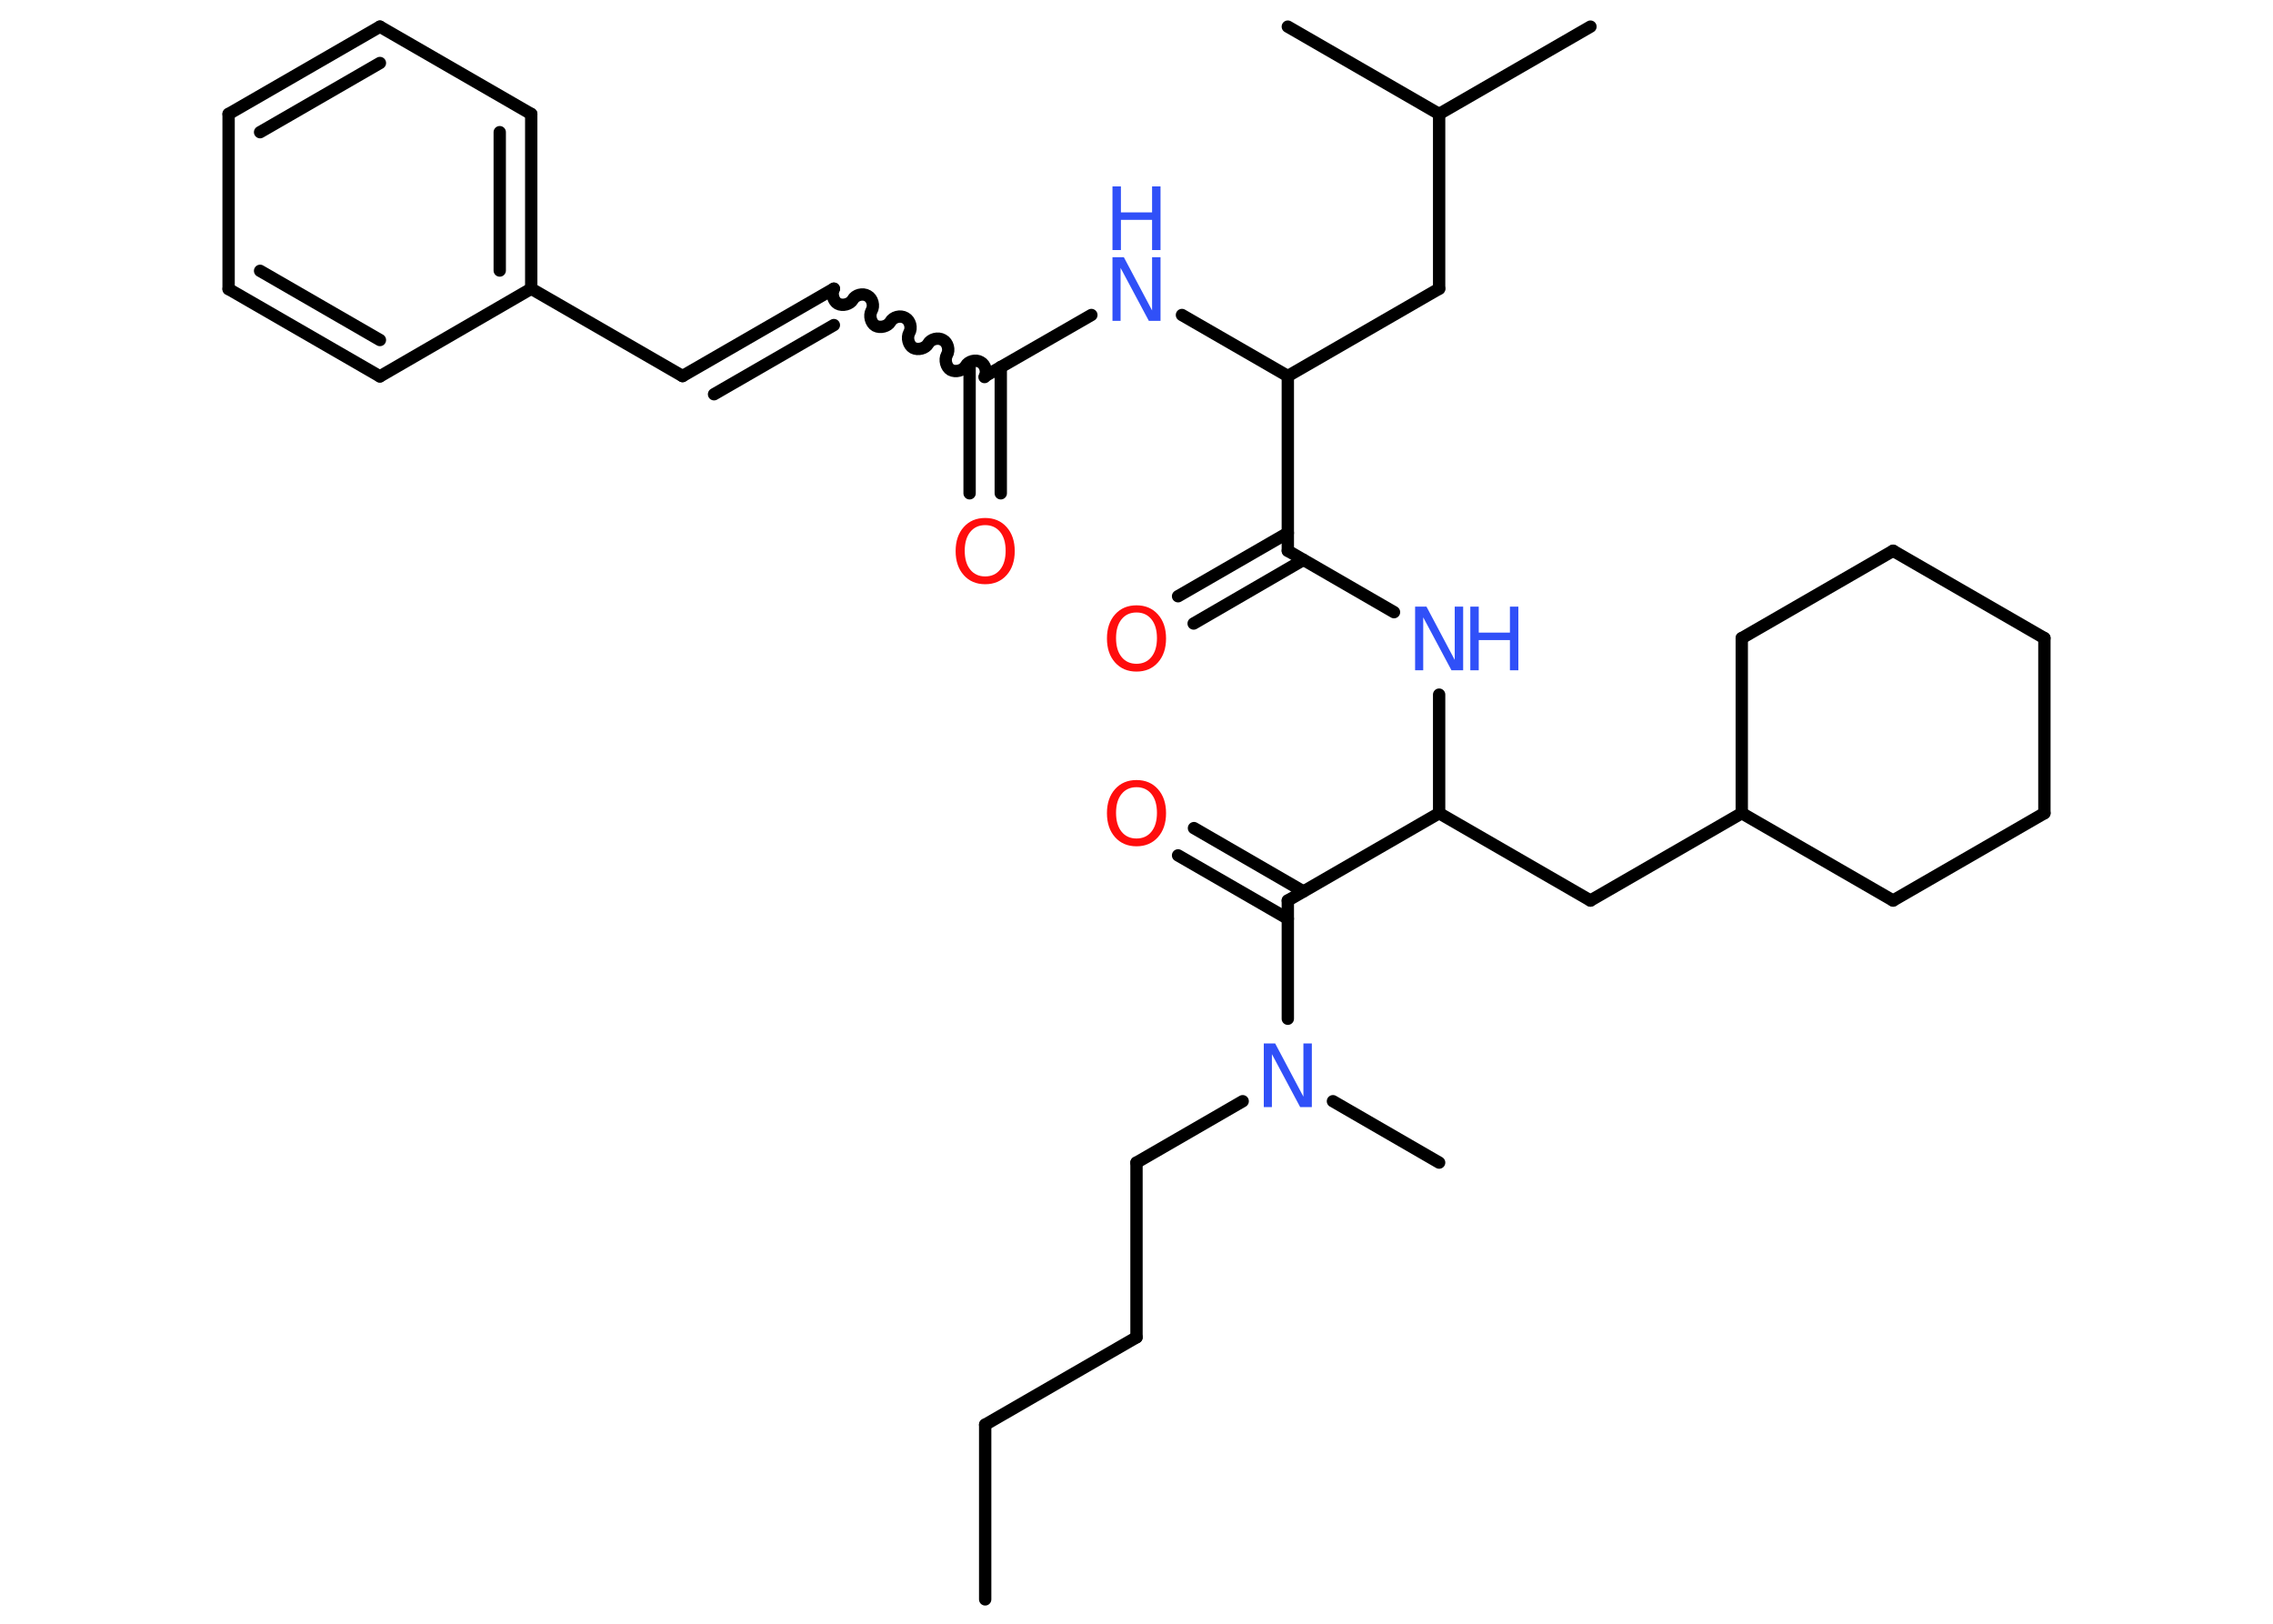 <?xml version='1.0' encoding='UTF-8'?>
<!DOCTYPE svg PUBLIC "-//W3C//DTD SVG 1.1//EN" "http://www.w3.org/Graphics/SVG/1.1/DTD/svg11.dtd">
<svg version='1.2' xmlns='http://www.w3.org/2000/svg' xmlns:xlink='http://www.w3.org/1999/xlink' width='70.0mm' height='50.0mm' viewBox='0 0 70.0 50.0'>
  <desc>Generated by the Chemistry Development Kit (http://github.com/cdk)</desc>
  <g stroke-linecap='round' stroke-linejoin='round' stroke='#000000' stroke-width='.38' fill='#3050F8'>
    <rect x='.0' y='.0' width='70.0' height='50.0' fill='#FFFFFF' stroke='none'/>
    <g id='mol1' class='mol'>
      <line id='mol1bnd1' class='bond' x1='30.34' y1='49.25' x2='30.34' y2='43.87'/>
      <line id='mol1bnd2' class='bond' x1='30.34' y1='43.87' x2='35.0' y2='41.18'/>
      <line id='mol1bnd3' class='bond' x1='35.0' y1='41.18' x2='35.0' y2='35.8'/>
      <line id='mol1bnd4' class='bond' x1='35.0' y1='35.8' x2='38.27' y2='33.91'/>
      <line id='mol1bnd5' class='bond' x1='41.05' y1='33.91' x2='44.32' y2='35.8'/>
      <line id='mol1bnd6' class='bond' x1='39.66' y1='31.37' x2='39.66' y2='27.73'/>
      <g id='mol1bnd7' class='bond'>
        <line x1='39.66' y1='28.29' x2='36.28' y2='26.34'/>
        <line x1='40.14' y1='27.45' x2='36.77' y2='25.5'/>
      </g>
      <line id='mol1bnd8' class='bond' x1='39.66' y1='27.73' x2='44.32' y2='25.04'/>
      <line id='mol1bnd9' class='bond' x1='44.32' y1='25.04' x2='48.98' y2='27.73'/>
      <line id='mol1bnd10' class='bond' x1='48.98' y1='27.73' x2='53.64' y2='25.04'/>
      <line id='mol1bnd11' class='bond' x1='53.64' y1='25.04' x2='58.3' y2='27.73'/>
      <line id='mol1bnd12' class='bond' x1='58.3' y1='27.73' x2='62.96' y2='25.04'/>
      <line id='mol1bnd13' class='bond' x1='62.96' y1='25.04' x2='62.96' y2='19.65'/>
      <line id='mol1bnd14' class='bond' x1='62.96' y1='19.65' x2='58.3' y2='16.96'/>
      <line id='mol1bnd15' class='bond' x1='58.3' y1='16.96' x2='53.64' y2='19.65'/>
      <line id='mol1bnd16' class='bond' x1='53.64' y1='25.04' x2='53.64' y2='19.65'/>
      <line id='mol1bnd17' class='bond' x1='44.32' y1='25.04' x2='44.32' y2='21.39'/>
      <line id='mol1bnd18' class='bond' x1='42.93' y1='18.85' x2='39.66' y2='16.96'/>
      <g id='mol1bnd19' class='bond'>
        <line x1='40.14' y1='17.24' x2='36.76' y2='19.2'/>
        <line x1='39.66' y1='16.41' x2='36.28' y2='18.36'/>
      </g>
      <line id='mol1bnd20' class='bond' x1='39.66' y1='16.96' x2='39.66' y2='11.58'/>
      <line id='mol1bnd21' class='bond' x1='39.66' y1='11.58' x2='44.32' y2='8.89'/>
      <line id='mol1bnd22' class='bond' x1='44.32' y1='8.89' x2='44.32' y2='3.51'/>
      <line id='mol1bnd23' class='bond' x1='44.32' y1='3.51' x2='48.98' y2='.82'/>
      <line id='mol1bnd24' class='bond' x1='44.32' y1='3.51' x2='39.66' y2='.82'/>
      <line id='mol1bnd25' class='bond' x1='39.66' y1='11.58' x2='36.4' y2='9.7'/>
      <line id='mol1bnd26' class='bond' x1='33.61' y1='9.7' x2='30.34' y2='11.58'/>
      <g id='mol1bnd27' class='bond'>
        <line x1='30.82' y1='11.3' x2='30.82' y2='15.19'/>
        <line x1='29.86' y1='11.3' x2='29.86' y2='15.19'/>
      </g>
      <path id='mol1bnd28' class='bond' d='M25.68 8.89c-.08 .15 -.02 .38 .12 .46c.15 .08 .38 .02 .46 -.12c.08 -.15 .31 -.21 .46 -.12c.15 .08 .21 .31 .12 .46c-.08 .15 -.02 .38 .12 .46c.15 .08 .38 .02 .46 -.12c.08 -.15 .31 -.21 .46 -.12c.15 .08 .21 .31 .12 .46c-.08 .15 -.02 .38 .12 .46c.15 .08 .38 .02 .46 -.12c.08 -.15 .31 -.21 .46 -.12c.15 .08 .21 .31 .12 .46c-.08 .15 -.02 .38 .12 .46c.15 .08 .38 .02 .46 -.12c.08 -.15 .31 -.21 .46 -.12c.15 .08 .21 .31 .12 .46' fill='none' stroke='#000000' stroke-width='.38'/>
      <g id='mol1bnd29' class='bond'>
        <line x1='25.68' y1='8.89' x2='21.02' y2='11.58'/>
        <line x1='25.68' y1='10.01' x2='21.99' y2='12.14'/>
      </g>
      <line id='mol1bnd30' class='bond' x1='21.02' y1='11.58' x2='16.36' y2='8.89'/>
      <g id='mol1bnd31' class='bond'>
        <line x1='16.36' y1='8.89' x2='16.36' y2='3.51'/>
        <line x1='15.39' y1='8.33' x2='15.39' y2='4.07'/>
      </g>
      <line id='mol1bnd32' class='bond' x1='16.36' y1='3.51' x2='11.7' y2='.82'/>
      <g id='mol1bnd33' class='bond'>
        <line x1='11.7' y1='.82' x2='7.04' y2='3.51'/>
        <line x1='11.7' y1='1.94' x2='8.01' y2='4.07'/>
      </g>
      <line id='mol1bnd34' class='bond' x1='7.04' y1='3.51' x2='7.04' y2='8.9'/>
      <g id='mol1bnd35' class='bond'>
        <line x1='7.04' y1='8.9' x2='11.7' y2='11.59'/>
        <line x1='8.01' y1='8.34' x2='11.7' y2='10.47'/>
      </g>
      <line id='mol1bnd36' class='bond' x1='16.36' y1='8.89' x2='11.7' y2='11.59'/>
      <path id='mol1atm5' class='atom' d='M38.92 32.13h.35l.87 1.64v-1.64h.26v1.96h-.36l-.87 -1.63v1.63h-.25v-1.96z' stroke='none'/>
      <path id='mol1atm8' class='atom' d='M35.0 24.24q-.29 .0 -.46 .21q-.17 .21 -.17 .58q.0 .37 .17 .58q.17 .21 .46 .21q.29 .0 .46 -.21q.17 -.21 .17 -.58q.0 -.37 -.17 -.58q-.17 -.21 -.46 -.21zM35.0 24.02q.41 .0 .66 .28q.25 .28 .25 .74q.0 .46 -.25 .74q-.25 .28 -.66 .28q-.41 .0 -.66 -.28q-.25 -.28 -.25 -.74q.0 -.46 .25 -.74q.25 -.28 .66 -.28z' stroke='none' fill='#FF0D0D'/>
      <g id='mol1atm17' class='atom'>
        <path d='M43.58 18.68h.35l.87 1.64v-1.64h.26v1.96h-.36l-.87 -1.63v1.63h-.25v-1.96z' stroke='none'/>
        <path d='M45.28 18.68h.26v.8h.96v-.8h.26v1.96h-.26v-.93h-.96v.93h-.26v-1.96z' stroke='none'/>
      </g>
      <path id='mol1atm19' class='atom' d='M35.0 18.86q-.29 .0 -.46 .21q-.17 .21 -.17 .58q.0 .37 .17 .58q.17 .21 .46 .21q.29 .0 .46 -.21q.17 -.21 .17 -.58q.0 -.37 -.17 -.58q-.17 -.21 -.46 -.21zM35.0 18.64q.41 .0 .66 .28q.25 .28 .25 .74q.0 .46 -.25 .74q-.25 .28 -.66 .28q-.41 .0 -.66 -.28q-.25 -.28 -.25 -.74q.0 -.46 .25 -.74q.25 -.28 .66 -.28z' stroke='none' fill='#FF0D0D'/>
      <g id='mol1atm25' class='atom'>
        <path d='M34.26 7.92h.35l.87 1.64v-1.64h.26v1.96h-.36l-.87 -1.63v1.63h-.25v-1.96z' stroke='none'/>
        <path d='M34.26 5.74h.26v.8h.96v-.8h.26v1.96h-.26v-.93h-.96v.93h-.26v-1.96z' stroke='none'/>
      </g>
      <path id='mol1atm27' class='atom' d='M30.34 16.17q-.29 .0 -.46 .21q-.17 .21 -.17 .58q.0 .37 .17 .58q.17 .21 .46 .21q.29 .0 .46 -.21q.17 -.21 .17 -.58q.0 -.37 -.17 -.58q-.17 -.21 -.46 -.21zM30.34 15.95q.41 .0 .66 .28q.25 .28 .25 .74q.0 .46 -.25 .74q-.25 .28 -.66 .28q-.41 .0 -.66 -.28q-.25 -.28 -.25 -.74q.0 -.46 .25 -.74q.25 -.28 .66 -.28z' stroke='none' fill='#FF0D0D'/>
    </g>
  </g>
</svg>
